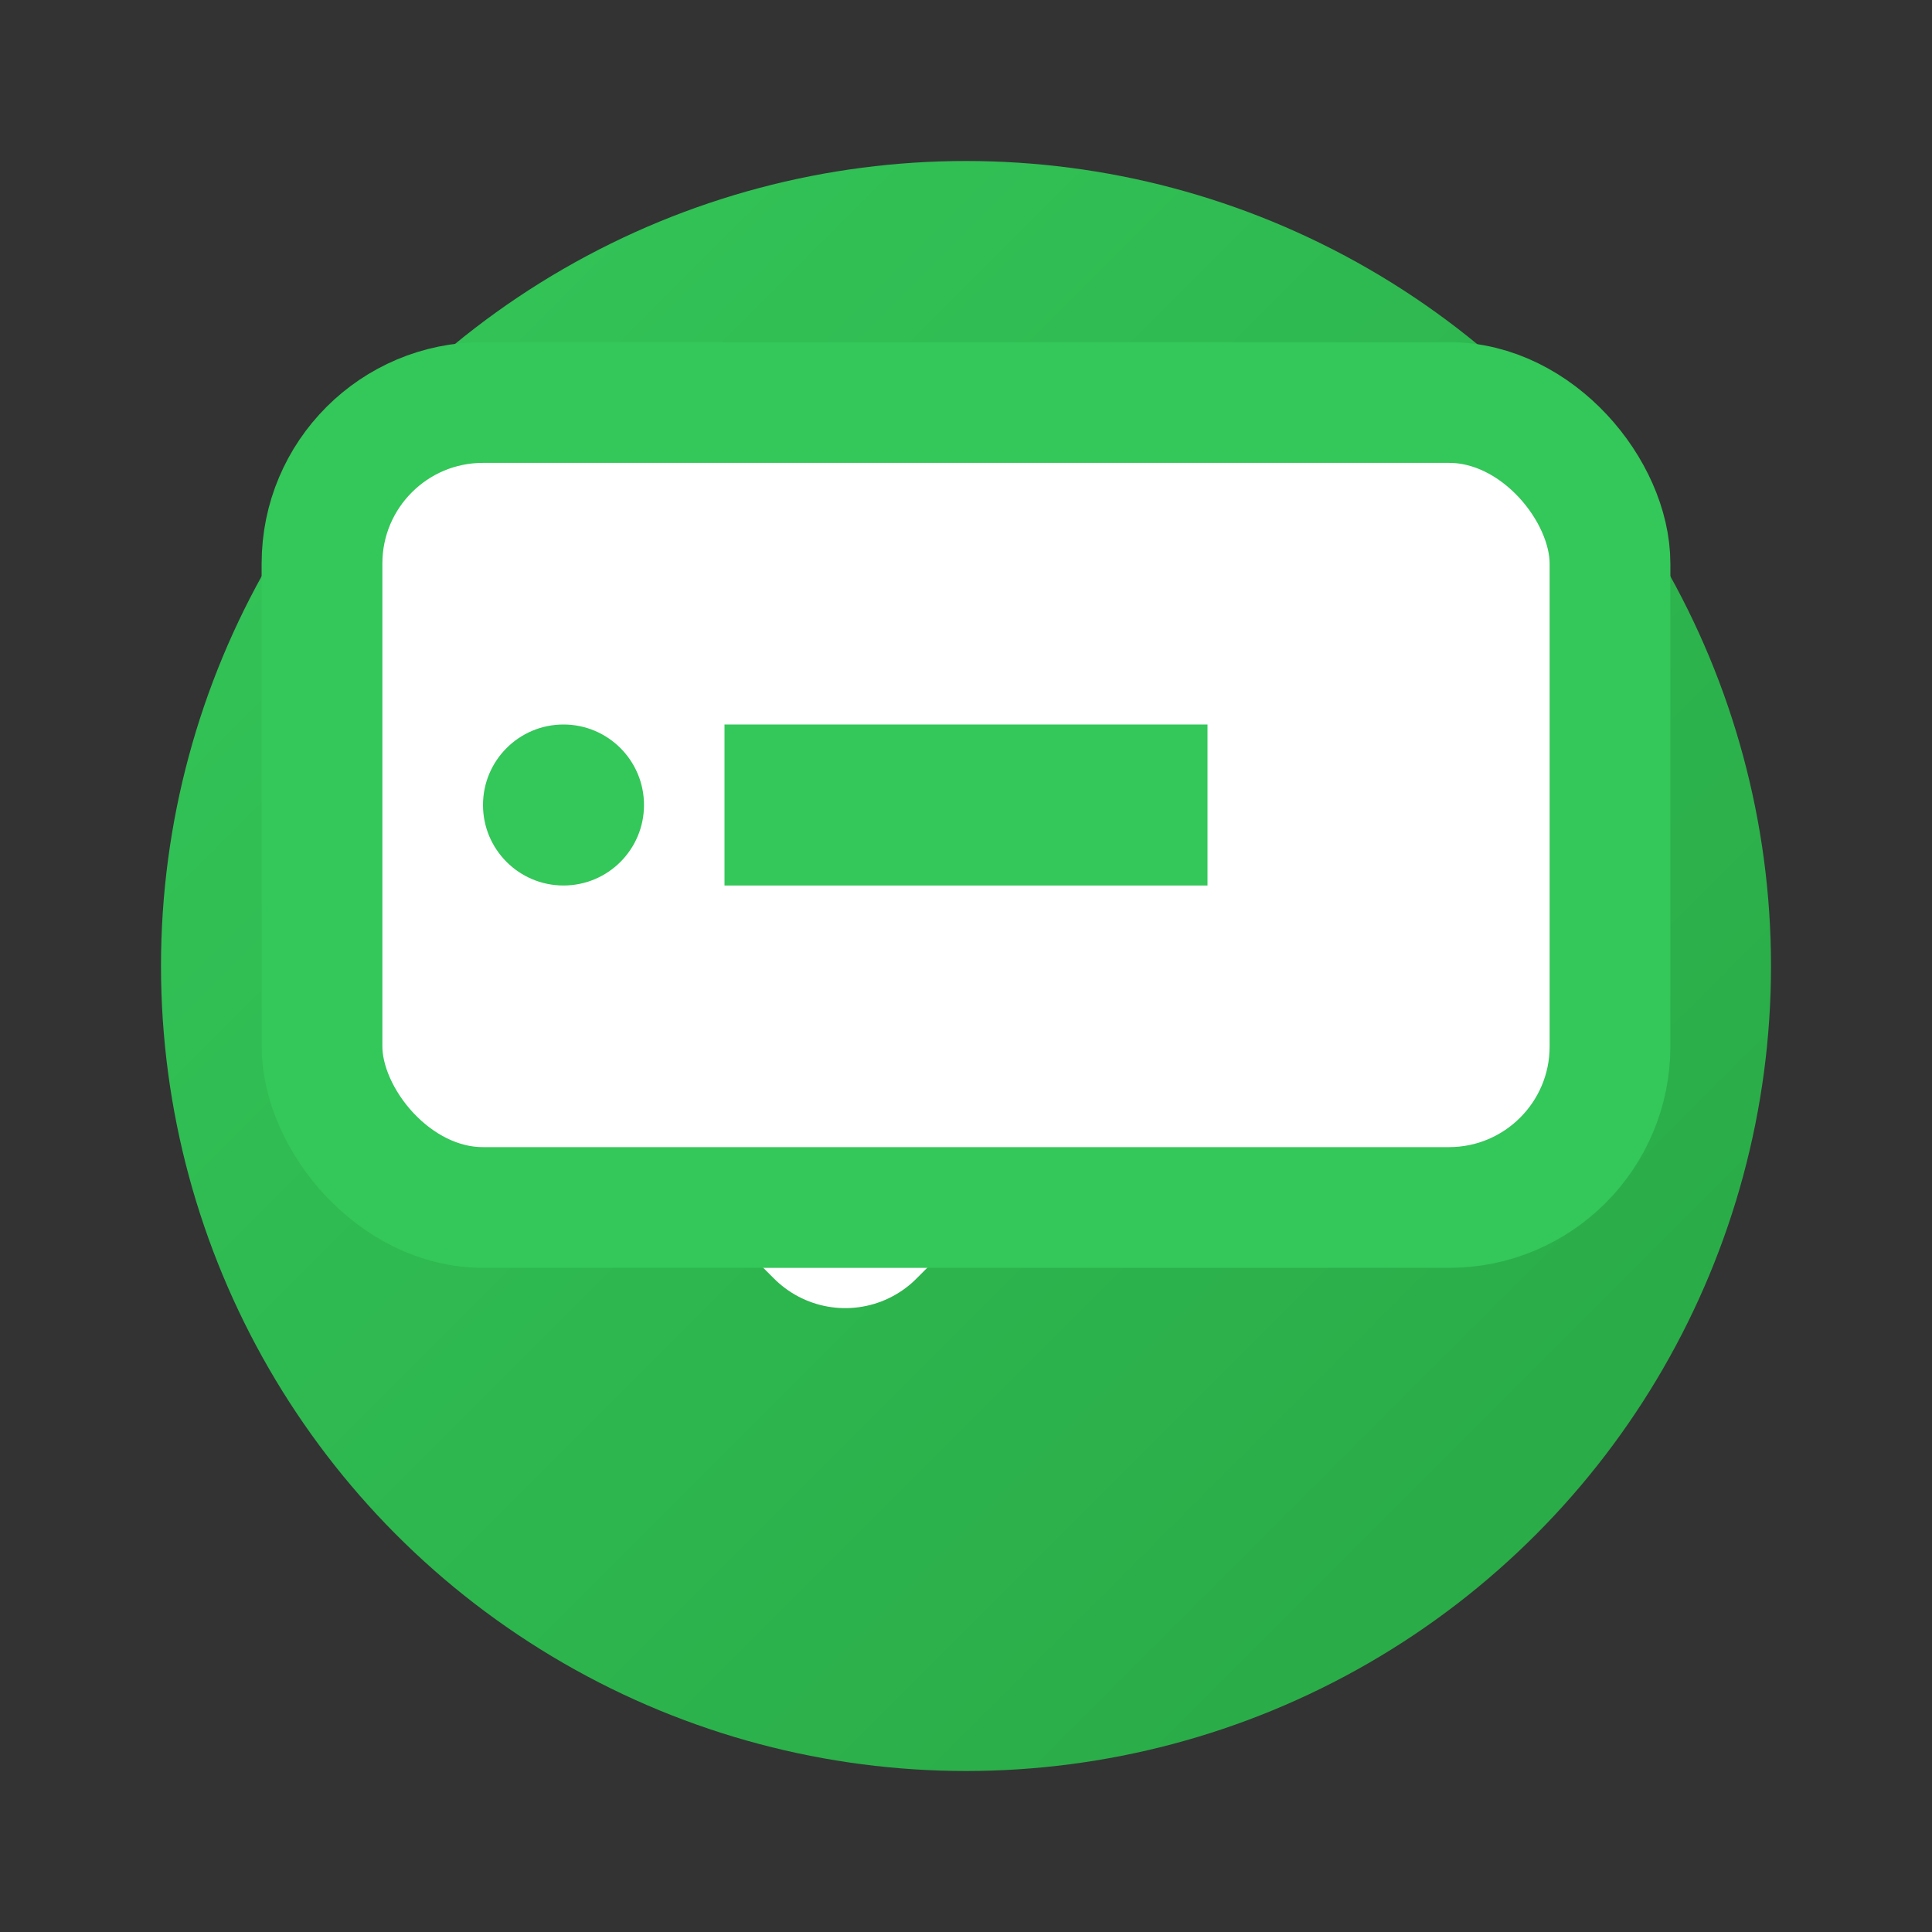 <svg xmlns="http://www.w3.org/2000/svg" width="64" height="64" viewBox="0 0 24 24" fill="none">
  <rect x="0" y="0" width="24" height="24" fill="#333333" stroke="none"/>
  <!-- Fond du bouton avec un dégradé -->
  <defs>
    <linearGradient id="grad1" x1="0%" y1="0%" x2="100%" y2="100%">
      <stop offset="0%" style="stop-color:#34c759;stop-opacity:1" />
      <stop offset="100%" style="stop-color:#28a745;stop-opacity:1" />
    </linearGradient>
  </defs>
  
  <!-- Cercle du bouton -->
  <circle cx="12" cy="12" r="10" fill="url(#grad1)" />

  <!-- Symbole "check" -->
  <path d="M8 12.5l2.5 2.5 5-5" stroke="white" stroke-width="2.5" stroke-linecap="round" stroke-linejoin="round"/>

  <!-- Icône carte de paiement stylisée -->
  <rect x="4" y="5" width="16" height="10" rx="2" ry="2" fill="white" stroke="#34c759" stroke-width="1.5" />
  <circle cx="7" cy="10" r="1" fill="#34c759" />
  <rect x="9" y="9" width="6" height="2" fill="#34c759" />
</svg>
